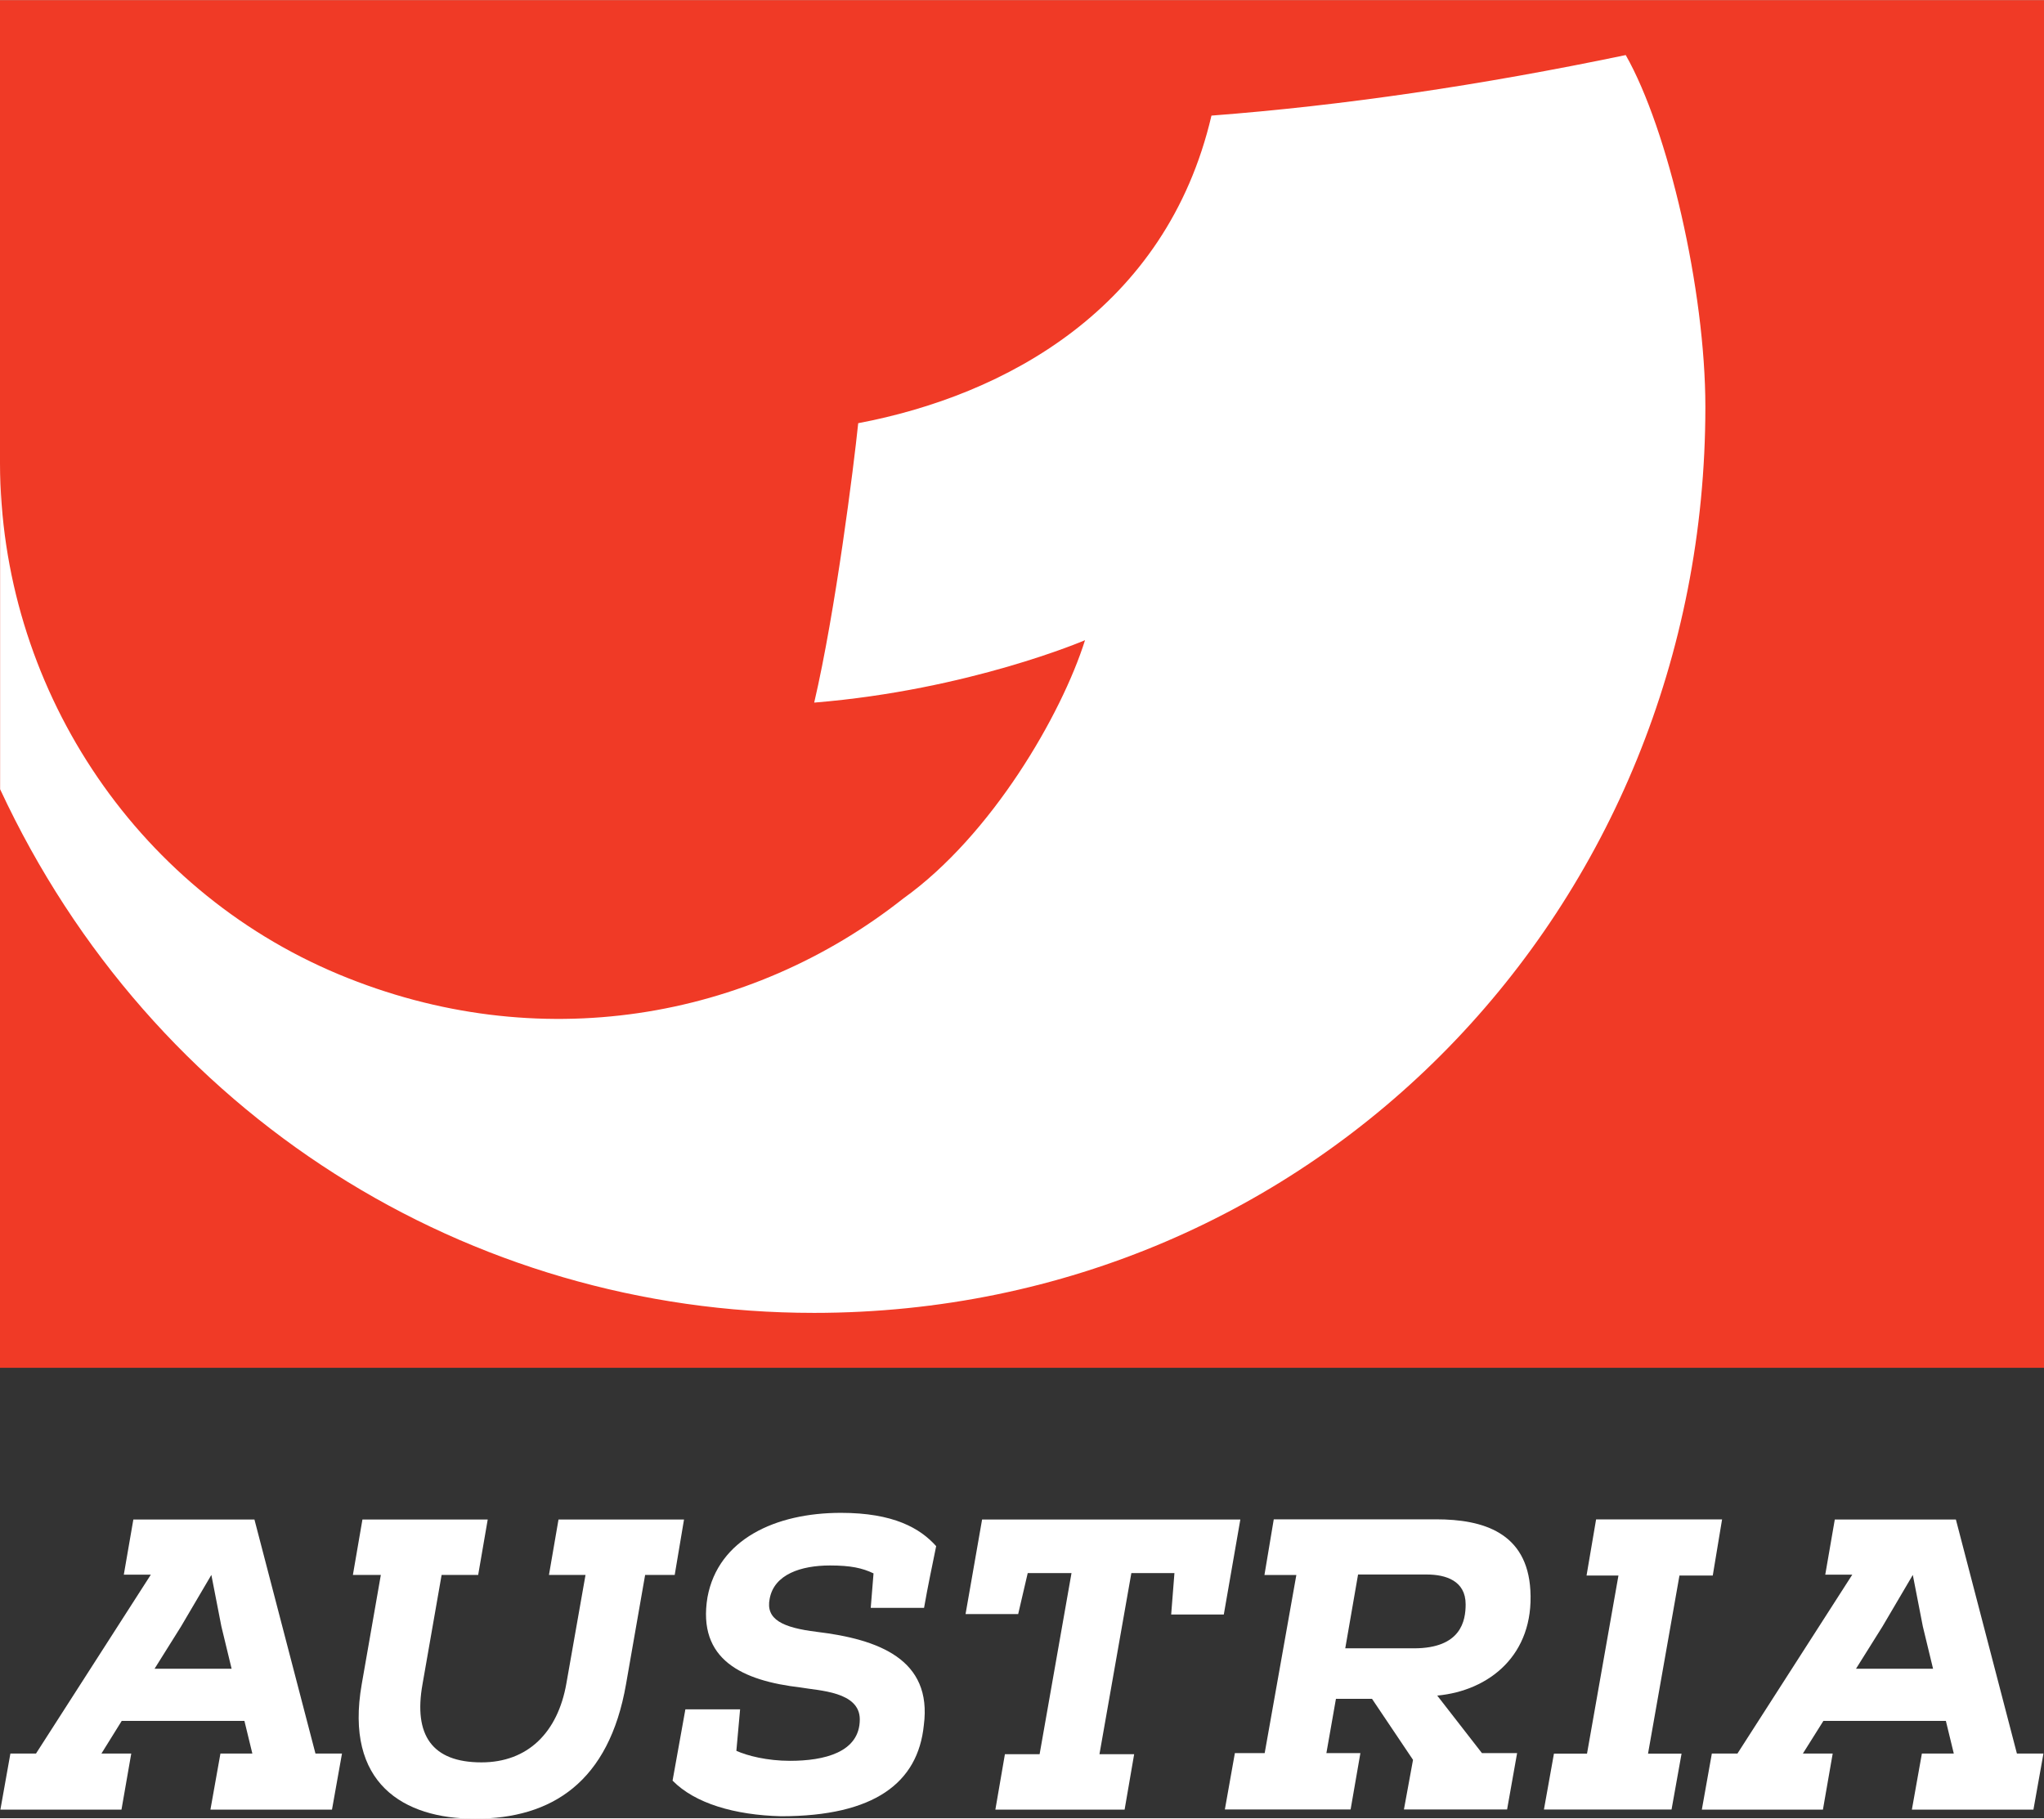 <svg width="498.14" height="443.26" version="1.1" viewBox="-.4 -.4 15.001 13.342" xmlns="http://www.w3.org/2000/svg">
 <rect x="-.4" y="-.4" width="15.001" height="13.342" fill="#333333" stroke="none"/>
 <g transform="translate(1.107e-5 .03)">
  <path d="m14.601 9.606h-15.001v-10.038h15.001z" fill="#f03a26"/>
  <g transform="matrix(1.709 0 0 -1.709 5.572 9.203)">
   <path d="m0 0c2.164 0 3.829 1.743 3.829 3.891 0 0.501-0.16 1.191-0.342 1.511-0.623-0.13-1.216-0.217-1.779-0.26-0.194-0.831-0.888-1.202-1.517-1.321-0.019-0.184-0.097-0.806-0.189-1.2 0.665 0.054 1.163 0.268 1.163 0.268-0.101-0.32-0.401-0.838-0.78-1.109-0.66-0.522-1.569-0.683-2.425-0.326-0.884 0.369-1.454 1.247-1.454 2.195v-1.4c0.654-1.406 2.014-2.249 3.494-2.249" fill="#fff"/>
  </g>
 </g>
 <g transform="translate(1.107e-5 .03)" fill="#fff">
  <g transform="matrix(1.709 0 0 -1.709 .929 11.504)">
   <path d="m0 0-0.114-0.182h0.331l-0.044 0.182-0.043 0.221zm0.272-0.406h-0.527l-0.087-0.14h0.128l-0.042-0.241h-0.52l0.043 0.241h0.11l0.493 0.768h-0.116l0.041 0.237h0.52l0.262-1.005h0.114l-0.043-0.241h-0.522l0.043 0.241h0.137z" fill="#fff"/>
  </g>
  <g transform="matrix(1.709 0 0 -1.709 3.757 11.921)">
   <path d="m0 0 0.082 0.465h-0.157l0.041 0.238h0.539l-0.04-0.238h-0.127l-0.082-0.469c-0.073-0.42-0.318-0.578-0.649-0.578-0.306 0-0.561 0.151-0.486 0.578l0.082 0.469h-0.12l0.041 0.238h0.538l-0.041-0.238h-0.157l-0.082-0.469c-0.039-0.218 0.04-0.336 0.253-0.336 0.199 0 0.328 0.128 0.365 0.34" fill="#fff"/>
  </g>
  <g transform="matrix(1.709 0 0 -1.709 4.536 12.636)">
   <path d="m0 0 0.055 0.306h0.235l-0.016-0.178c0.046-0.021 0.132-0.043 0.23-0.043 0.147 0 0.3 0.036 0.3 0.178 0 0.12-0.176 0.123-0.254 0.137-0.249 0.029-0.445 0.118-0.4 0.388 0.046 0.248 0.291 0.362 0.573 0.362 0.226 0 0.34-0.066 0.409-0.143-0.021-0.105-0.034-0.162-0.052-0.265h-0.229l0.012 0.148c-0.048 0.023-0.098 0.034-0.187 0.034-0.124 0-0.24-0.038-0.259-0.143-0.018-0.089 0.056-0.124 0.202-0.142 0.266-0.032 0.497-0.118 0.46-0.401-0.025-0.247-0.212-0.391-0.613-0.391-0.199 5e-3 -0.37 0.055-0.466 0.153" fill="#fff"/>
  </g>
  <g transform="matrix(1.709 0 0 -1.709 6.905 12.849)">
   <path d="m0 0 0.041 0.238h0.149l0.137 0.778h-0.188l-0.041-0.176h-0.226l0.071 0.406h1.109l-0.071-0.408h-0.226l0.014 0.178h-0.185l-0.137-0.778h0.149l-0.041-0.238z" fill="#fff"/>
  </g>
  <g transform="matrix(1.709 0 0 -1.709 9.977 11.665)">
   <path d="m0 0c0.203 0 0.222 0.119 0.222 0.189 0 0.101-0.085 0.128-0.167 0.128h-0.295l-0.055-0.317zm-0.18-0.217h-0.155l-0.041-0.233h0.146l-0.042-0.242h-0.54l0.043 0.242h0.128l0.136 0.765h-0.137l0.04 0.239h0.698c0.201 0 0.39-0.057 0.404-0.305 0.016-0.277-0.176-0.431-0.4-0.452l0.192-0.247h0.151l-0.043-0.242h-0.443l0.039 0.213z" fill="#fff"/>
  </g>
  <g transform="matrix(1.709 0 0 -1.709 11.941 12.438)">
   <path d="m0 0-0.043-0.24h-0.548l0.043 0.24h0.142l0.135 0.765h-0.137l0.041 0.241h0.541l-0.04-0.241h-0.143l-0.135-0.765z" fill="#fff"/>
  </g>
  <g transform="matrix(1.709 0 0 -1.709 13.416 11.504)">
   <path d="m0 0-0.114-0.182h0.331l-0.044 0.182-0.043 0.221zm0.272-0.406h-0.526l-0.088-0.14h0.128l-0.042-0.241h-0.52l0.043 0.241h0.11l0.493 0.768h-0.116l0.041 0.237h0.52l0.262-1.005h0.114l-0.043-0.241h-0.522l0.043 0.241h0.137z" fill="#fff"/>
  </g>
 </g>
</svg>
